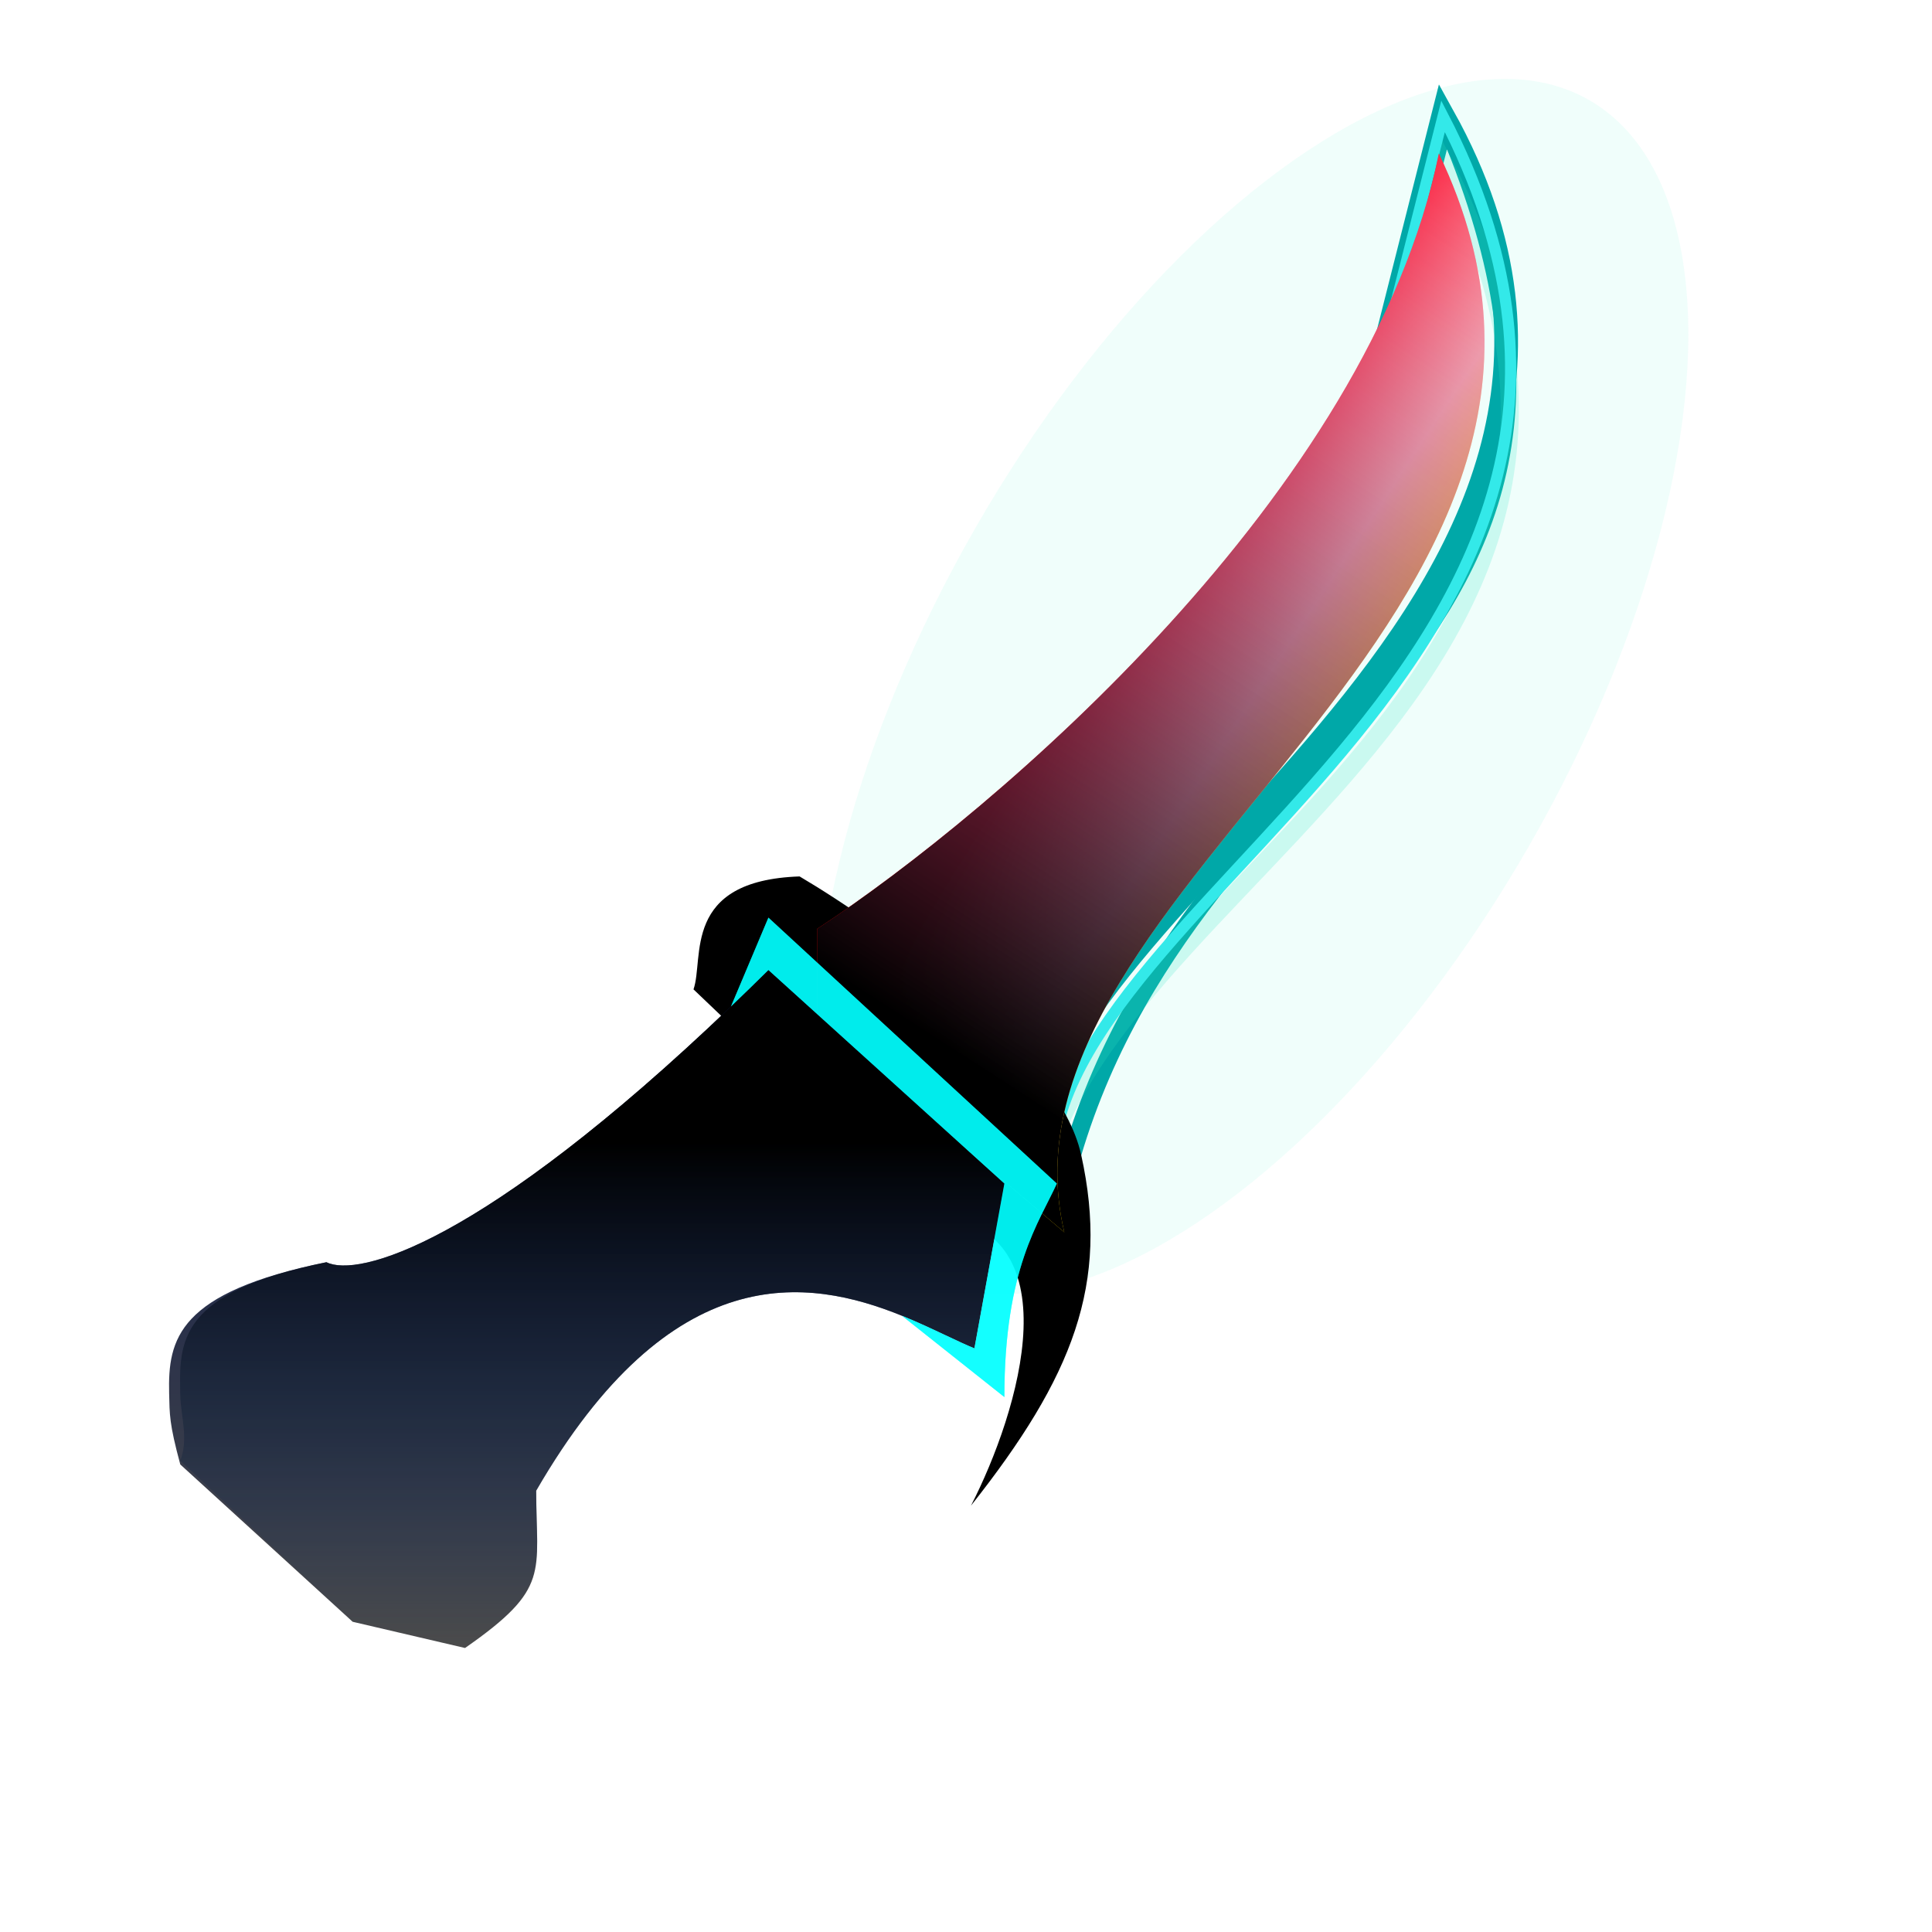 <svg width="320" height="320" viewBox="0 0 320 320" fill="none" xmlns="http://www.w3.org/2000/svg">
<g clip-path="url(#clip0_47_2)">
<g style="mix-blend-mode:hard-light" filter="url(#filter0_f_47_2)">
<ellipse cx="207.43" cy="113.739" rx="52.875" ry="112.038" transform="rotate(29.862 207.43 113.739)" fill="#33E9C6" fill-opacity="0.073"/>
</g>
<g style="mix-blend-mode:hard-light" filter="url(#filter1_f_47_2)">
<path d="M175.662 198.516C193.638 119.475 279.262 111.665 239.02 19.268L222.571 84.371L164.706 154.58L175.662 198.516Z" stroke="#00A8A8" stroke-width="3"/>
</g>
<g style="mix-blend-mode:hard-light" filter="url(#filter2_f_47_2)">
<path d="M171.319 194.794C164.706 150.748 284.846 101.74 239.02 19.268L222.571 84.371L164.706 154.58L171.319 194.794Z" stroke="#00A8A8" stroke-width="3.923"/>
</g>
<g style="mix-blend-mode:hard-light" filter="url(#filter3_ddi_47_2)">
<path d="M171.319 198.516C171.319 141.443 286.124 110.182 239.02 19.268L222.571 84.371L164.706 154.58L171.319 198.516Z" stroke="#33E9C6" stroke-opacity="0.2" stroke-width="3"/>
</g>
<g filter="url(#filter4_f_47_2)">
<path d="M174.421 197.275C168.886 149.508 286.124 110.182 239.02 19.268L222.571 84.371L164.706 154.58L174.421 197.275Z" stroke="#33E9E9" stroke-width="1.846"/>
</g>
<path d="M132.438 145.165C112.839 145.833 116.668 158.749 114.866 163.871L154.066 201.284C178.397 202.887 168.709 234.02 160.824 249.386C177.721 228.007 183.803 212.641 179.072 191.263C175.288 174.16 146.406 153.405 132.438 145.165Z" fill="black"/>
<path d="M238.319 25.435C226.904 81.516 164.909 134.412 135.338 153.85V169.359L176.282 204.099C162.634 146.406 275.54 102.98 238.319 25.435Z" fill="url(#paint0_linear_47_2)"/>
<path d="M238.319 25.435C226.904 81.516 164.909 134.412 135.338 153.85V169.359L176.282 204.099C162.634 146.406 275.54 102.98 238.319 25.435Z" fill="url(#paint1_linear_47_2)"/>
<path fill-rule="evenodd" clip-rule="evenodd" d="M58.413 268.617L77.024 272.96C91.292 263.034 88.811 260.553 88.811 246.905C111.237 208.135 133.88 211.648 149.385 217.926C152.026 218.996 154.459 220.145 156.649 221.179C158.39 222.002 159.978 222.752 161.394 223.331L166.356 196.035L127.274 160.674C125.155 162.769 123.088 164.78 121.07 166.709C79.594 206.367 59.198 211.626 54.071 209.062C29.459 214.056 27.803 221.794 28.015 230.775C28.099 234.29 28.015 235.738 29.862 242.562L58.413 268.617Z" fill="url(#paint2_linear_47_2)"/>
<path d="M127.274 160.674L166.356 196.035L161.394 223.331C159.978 222.752 158.39 222.002 156.649 221.179C154.459 220.145 152.026 218.996 149.385 217.926L166.356 231.396C166.356 210.055 172.146 202.445 175.041 196.035L127.274 151.989L121.07 166.709C123.088 164.78 125.155 162.769 127.274 160.674Z" fill="#00FFFF" fill-opacity="0.73"/>
<path fill-rule="evenodd" clip-rule="evenodd" d="M58.413 268.617L77.024 272.96C91.292 263.034 88.811 259.312 88.811 246.905C111.237 208.135 133.88 211.648 149.385 217.926C152.026 218.996 154.459 220.145 156.649 221.179C158.39 222.002 159.978 222.752 161.393 223.331L166.356 196.035L127.274 160.674C125.155 162.769 123.088 164.78 121.07 166.709C79.594 206.367 59.198 211.626 54.071 209.062C29.459 214.056 29.65 222.126 29.862 231.107C29.945 234.622 31.258 238.277 29.862 241.942L58.413 268.617Z" fill="url(#paint3_linear_47_2)"/>
<path d="M127.274 160.674L166.356 196.035L161.393 223.331C159.978 222.752 158.39 222.002 156.649 221.179C154.459 220.145 152.026 218.996 149.385 217.926L166.356 231.396C166.356 210.055 172.146 202.445 175.041 196.035L127.274 151.989L121.07 166.709C123.088 164.78 125.155 162.769 127.274 160.674Z" fill="#00FFFF" fill-opacity="0.73"/>
</g>
<defs>
<filter id="filter0_f_47_2" x="125.109" y="2.941" width="164.643" height="221.597" filterUnits="userSpaceOnUse" color-interpolation-filters="sRGB">
<feFlood flood-opacity="0" result="BackgroundImageFix"/>
<feBlend mode="normal" in="SourceGraphic" in2="BackgroundImageFix" result="shape"/>
<feGaussianBlur stdDeviation="5.054" result="effect1_foregroundBlur_47_2"/>
</filter>
<filter id="filter1_f_47_2" x="152.96" y="4.536" width="108.304" height="204.451" filterUnits="userSpaceOnUse" color-interpolation-filters="sRGB">
<feFlood flood-opacity="0" result="BackgroundImageFix"/>
<feBlend mode="normal" in="SourceGraphic" in2="BackgroundImageFix" result="shape"/>
<feGaussianBlur stdDeviation="5.054" result="effect1_foregroundBlur_47_2"/>
</filter>
<filter id="filter2_f_47_2" x="159.257" y="10.62" width="95.543" height="187.861" filterUnits="userSpaceOnUse" color-interpolation-filters="sRGB">
<feFlood flood-opacity="0" result="BackgroundImageFix"/>
<feBlend mode="normal" in="SourceGraphic" in2="BackgroundImageFix" result="shape"/>
<feGaussianBlur stdDeviation="1.685" result="effect1_foregroundBlur_47_2"/>
</filter>
<filter id="filter3_ddi_47_2" x="158.743" y="14.058" width="97.502" height="192.43" filterUnits="userSpaceOnUse" color-interpolation-filters="sRGB">
<feFlood flood-opacity="0" result="BackgroundImageFix"/>
<feColorMatrix in="SourceAlpha" type="matrix" values="0 0 0 0 0 0 0 0 0 0 0 0 0 0 0 0 0 0 127 0" result="hardAlpha"/>
<feOffset dy="3"/>
<feGaussianBlur stdDeviation="1.154"/>
<feColorMatrix type="matrix" values="0 0 0 0 0 0 0 0 0 0.3 0 0 0 0 0.275 0 0 0 0.7 0"/>
<feBlend mode="multiply" in2="BackgroundImageFix" result="effect1_dropShadow_47_2"/>
<feColorMatrix in="SourceAlpha" type="matrix" values="0 0 0 0 0 0 0 0 0 0 0 0 0 0 0 0 0 0 127 0" result="hardAlpha"/>
<feOffset dy="3.369"/>
<feGaussianBlur stdDeviation="2.19"/>
<feColorMatrix type="matrix" values="0 0 0 0 0 0 0 0 0 0.6 0 0 0 0 0.6 0 0 0 1 0"/>
<feBlend mode="color-dodge" in2="effect1_dropShadow_47_2" result="effect2_dropShadow_47_2"/>
<feBlend mode="normal" in="SourceGraphic" in2="effect2_dropShadow_47_2" result="shape"/>
<feColorMatrix in="SourceAlpha" type="matrix" values="0 0 0 0 0 0 0 0 0 0 0 0 0 0 0 0 0 0 127 0" result="hardAlpha"/>
<feOffset dx="-0.3" dy="0.6"/>
<feGaussianBlur stdDeviation="0.15"/>
<feComposite in2="hardAlpha" operator="arithmetic" k2="-1" k3="1"/>
<feColorMatrix type="matrix" values="0 0 0 0 1 0 0 0 0 1 0 0 0 0 1 0 0 0 0.5 0"/>
<feBlend mode="normal" in2="shape" result="effect3_innerShadow_47_2"/>
</filter>
<filter id="filter4_f_47_2" x="163.243" y="16.222" width="88.348" height="181.719" filterUnits="userSpaceOnUse" color-interpolation-filters="sRGB">
<feFlood flood-opacity="0" result="BackgroundImageFix"/>
<feBlend mode="normal" in="SourceGraphic" in2="BackgroundImageFix" result="shape"/>
<feGaussianBlur stdDeviation="0.231" result="effect1_foregroundBlur_47_2"/>
</filter>
<linearGradient id="paint0_linear_47_2" x1="134.718" y1="84.99" x2="216.606" y2="138.961" gradientUnits="userSpaceOnUse">
<stop offset="0.526" stop-color="#FF0000"/>
<stop offset="0.792" stop-color="#FFBEA2"/>
<stop offset="1" stop-color="#FFD600"/>
</linearGradient>
<linearGradient id="paint1_linear_47_2" x1="134.718" y1="194.174" x2="246.383" y2="21.713" gradientUnits="userSpaceOnUse">
<stop offset="0.143"/>
<stop offset="1" stop-color="#FF78E1" stop-opacity="0.26"/>
</linearGradient>
<linearGradient id="paint2_linear_47_2" x1="101.839" y1="151.989" x2="101.839" y2="272.96" gradientUnits="userSpaceOnUse">
<stop stop-color="#001049"/>
<stop offset="1" stop-color="#4B4B4B"/>
</linearGradient>
<linearGradient id="paint3_linear_47_2" x1="101.839" y1="151.989" x2="101.839" y2="272.96" gradientUnits="userSpaceOnUse">
<stop offset="0.307"/>
<stop offset="1" stop-color="#1A3763" stop-opacity="0"/>
</linearGradient>
<clipPath id="clip0_47_2">
<rect width="320" height="320" fill="white"/>
</clipPath>
</defs>
</svg>
